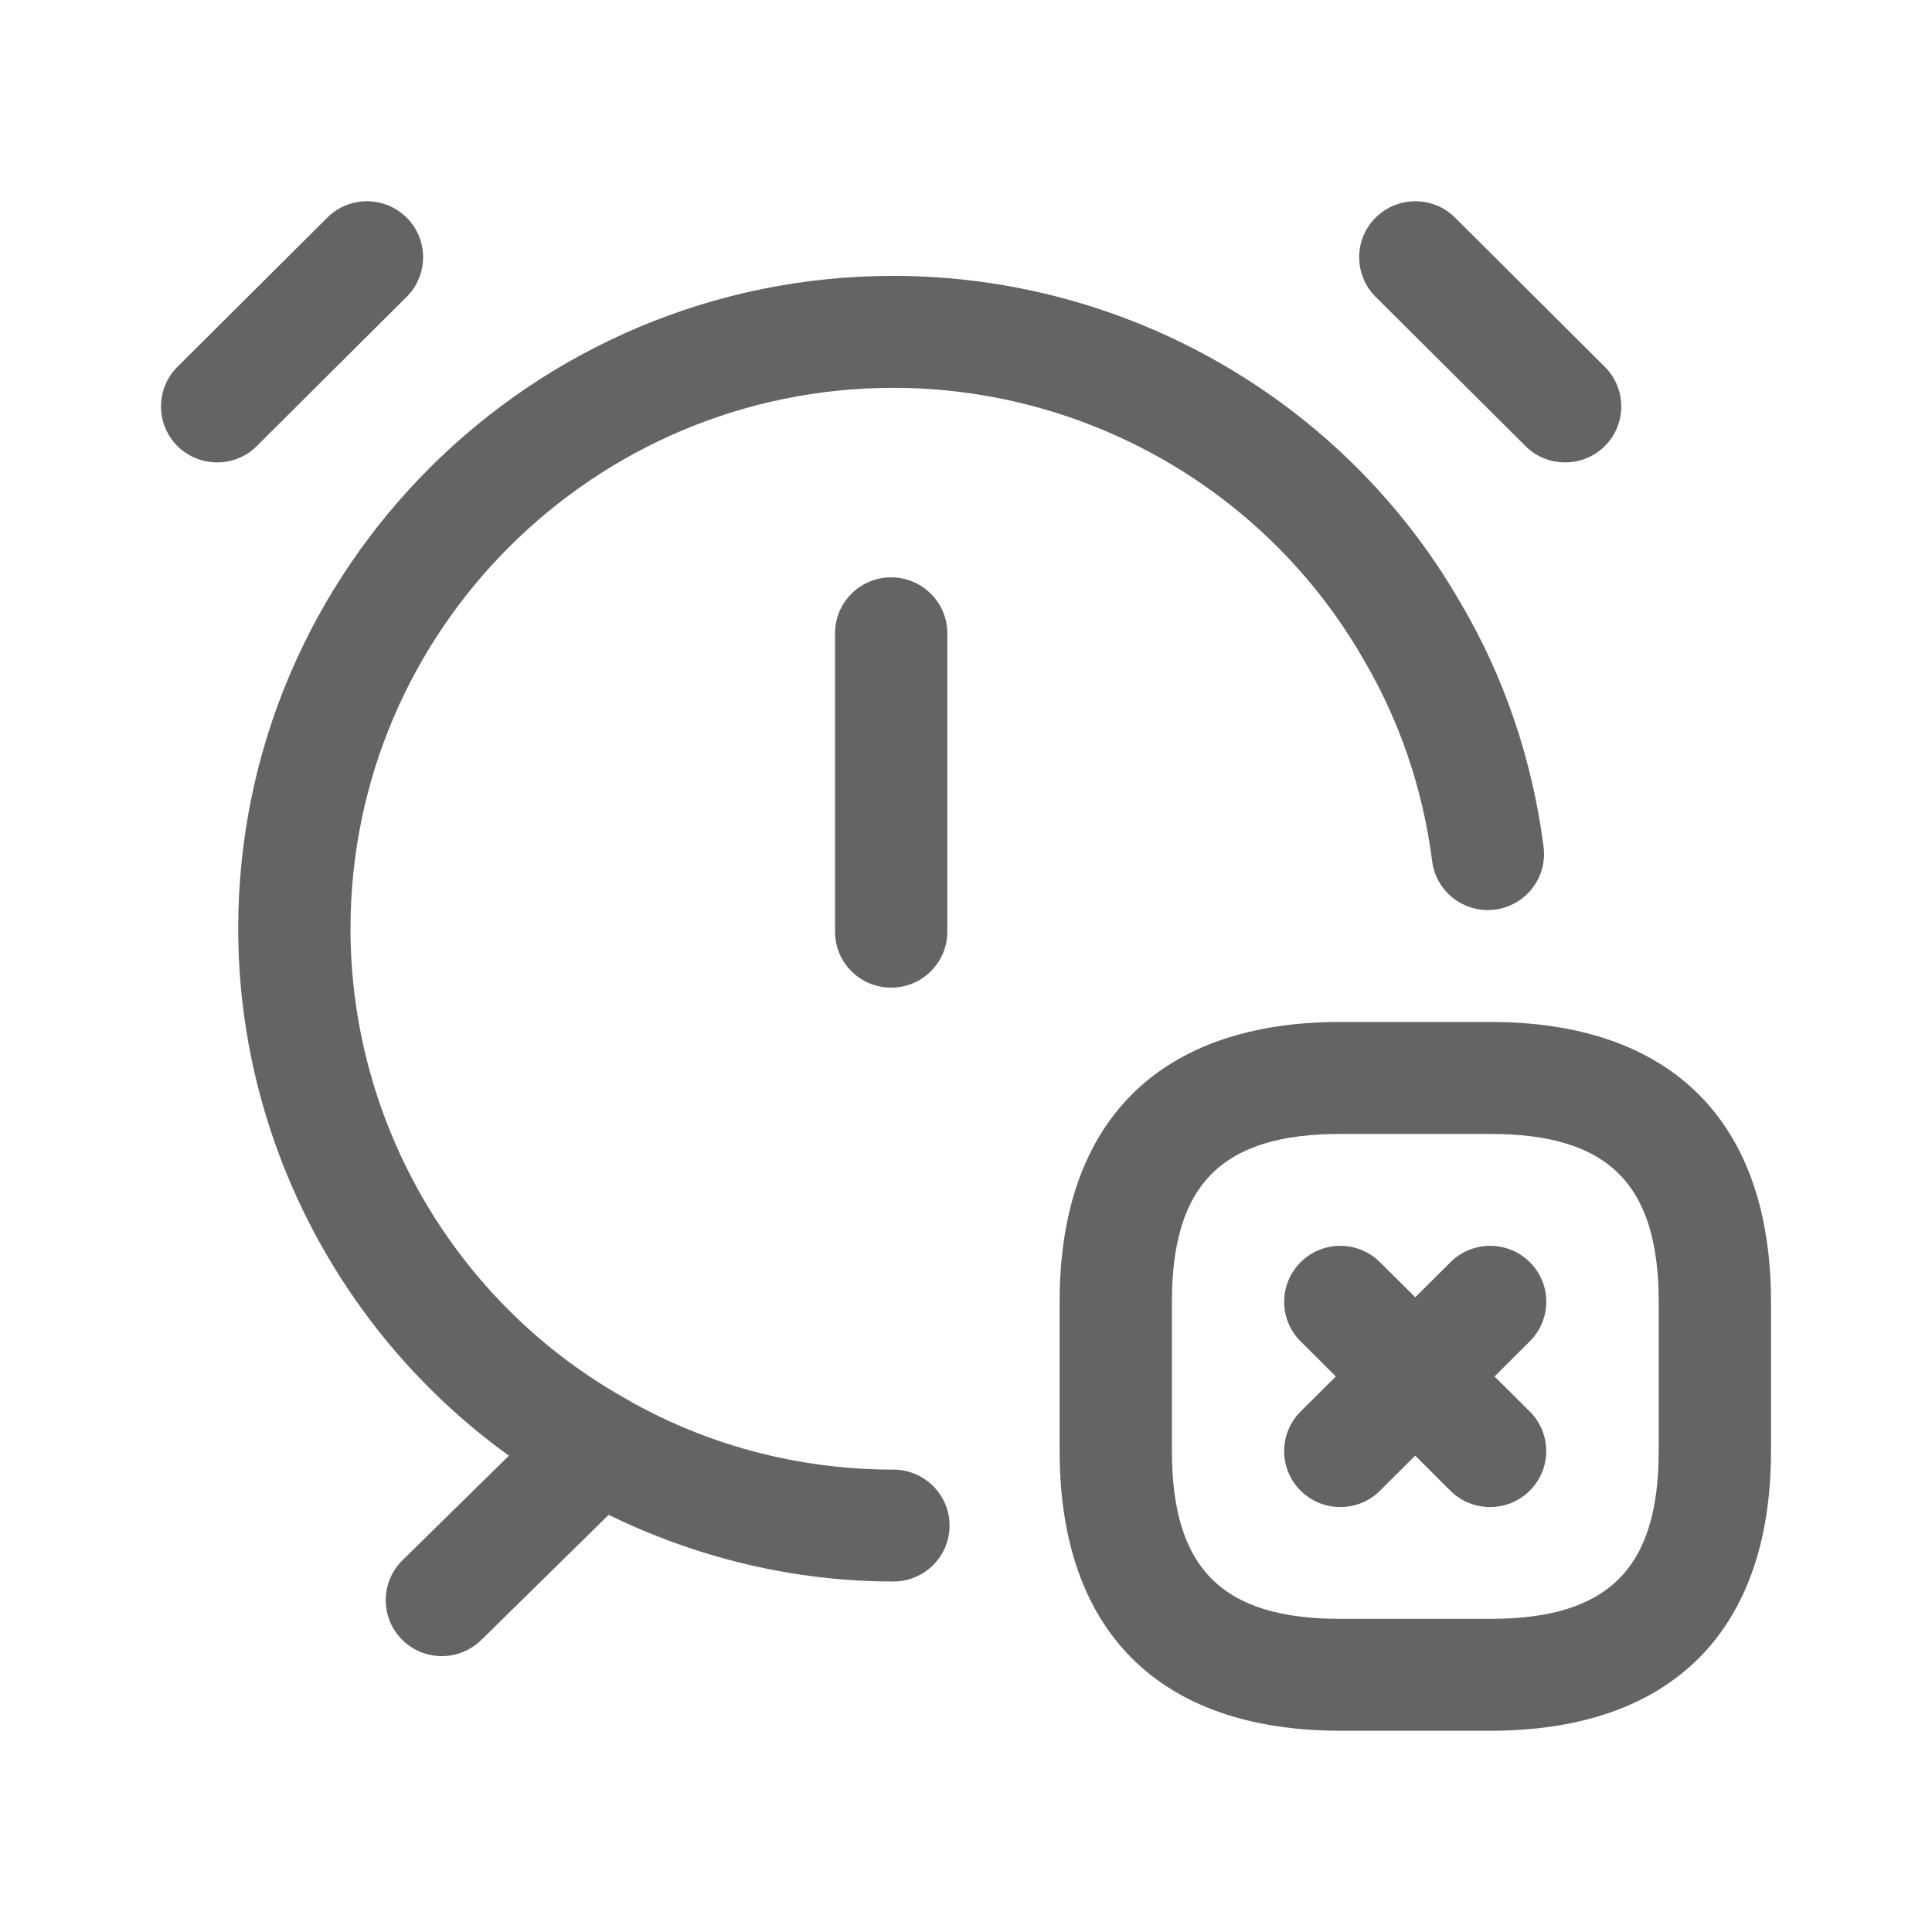 <svg width="24" height="24" viewBox="0 0 24 24" fill="none" xmlns="http://www.w3.org/2000/svg">
<path d="M17.088 3.687C16.816 3.415 16.816 2.975 17.088 2.704C17.361 2.432 17.803 2.432 18.076 2.704L19.936 4.557C20.208 4.829 20.208 5.269 19.936 5.541C19.8 5.676 19.622 5.744 19.443 5.744C19.264 5.744 19.086 5.677 18.95 5.541L17.088 3.687ZM5.052 3.687C5.324 3.415 5.324 2.975 5.052 2.704C4.779 2.432 4.337 2.432 4.065 2.704L2.204 4.557C1.932 4.829 1.932 5.269 2.204 5.541C2.34 5.676 2.519 5.744 2.697 5.744C2.876 5.744 3.055 5.677 3.19 5.541L5.052 3.687ZM11.098 18.256C9.903 18.256 8.739 17.944 7.724 17.347C5.646 16.16 4.354 13.934 4.354 11.537C4.354 7.832 7.379 4.818 11.098 4.818C13.504 4.818 15.738 6.104 16.933 8.183C17.384 8.946 17.674 9.793 17.791 10.699C17.84 11.08 18.192 11.35 18.572 11.299C18.954 11.25 19.224 10.901 19.175 10.52C19.033 9.426 18.683 8.402 18.14 7.483C16.7 4.981 14.002 3.427 11.098 3.427C6.61 3.427 2.959 7.064 2.959 11.536C2.959 14.146 4.236 16.58 6.322 18.083L5 19.382C4.725 19.652 4.722 20.092 4.992 20.366C5.128 20.504 5.309 20.573 5.489 20.573C5.666 20.573 5.842 20.506 5.978 20.373L7.561 18.818C8.653 19.351 9.858 19.646 11.098 19.646C11.483 19.646 11.796 19.335 11.796 18.951C11.796 18.568 11.483 18.256 11.098 18.256ZM10.373 7.867V11.574C10.373 11.958 10.685 12.269 11.07 12.269C11.455 12.269 11.768 11.958 11.768 11.574V7.867C11.768 7.483 11.455 7.172 11.07 7.172C10.685 7.172 10.373 7.483 10.373 7.867ZM22 16.171V18.024C22 20.265 20.761 21.5 18.512 21.5H16.651C14.402 21.5 13.163 20.265 13.163 18.024V16.171C13.163 13.93 14.402 12.695 16.651 12.695H18.512C20.761 12.695 22 13.93 22 16.171ZM20.605 16.171C20.605 14.709 19.979 14.086 18.512 14.086H16.651C15.184 14.086 14.558 14.709 14.558 16.171V18.024C14.558 19.486 15.184 20.11 16.651 20.11H18.512C19.979 20.11 20.605 19.486 20.605 18.024V16.171ZM19.005 15.68C18.732 15.408 18.29 15.408 18.018 15.68L17.581 16.115L17.143 15.68C16.871 15.408 16.429 15.408 16.157 15.68C15.884 15.951 15.884 16.392 16.157 16.663L16.594 17.099L16.157 17.534C15.884 17.806 15.884 18.246 16.157 18.518C16.292 18.653 16.471 18.721 16.649 18.721C16.828 18.721 17.007 18.654 17.143 18.518L17.58 18.082L18.017 18.518C18.153 18.653 18.331 18.721 18.51 18.721C18.689 18.721 18.867 18.654 19.003 18.518C19.276 18.246 19.276 17.806 19.003 17.534L18.566 17.099L19.003 16.663C19.277 16.391 19.277 15.951 19.005 15.68Z" fill="#646464"/>
</svg>
